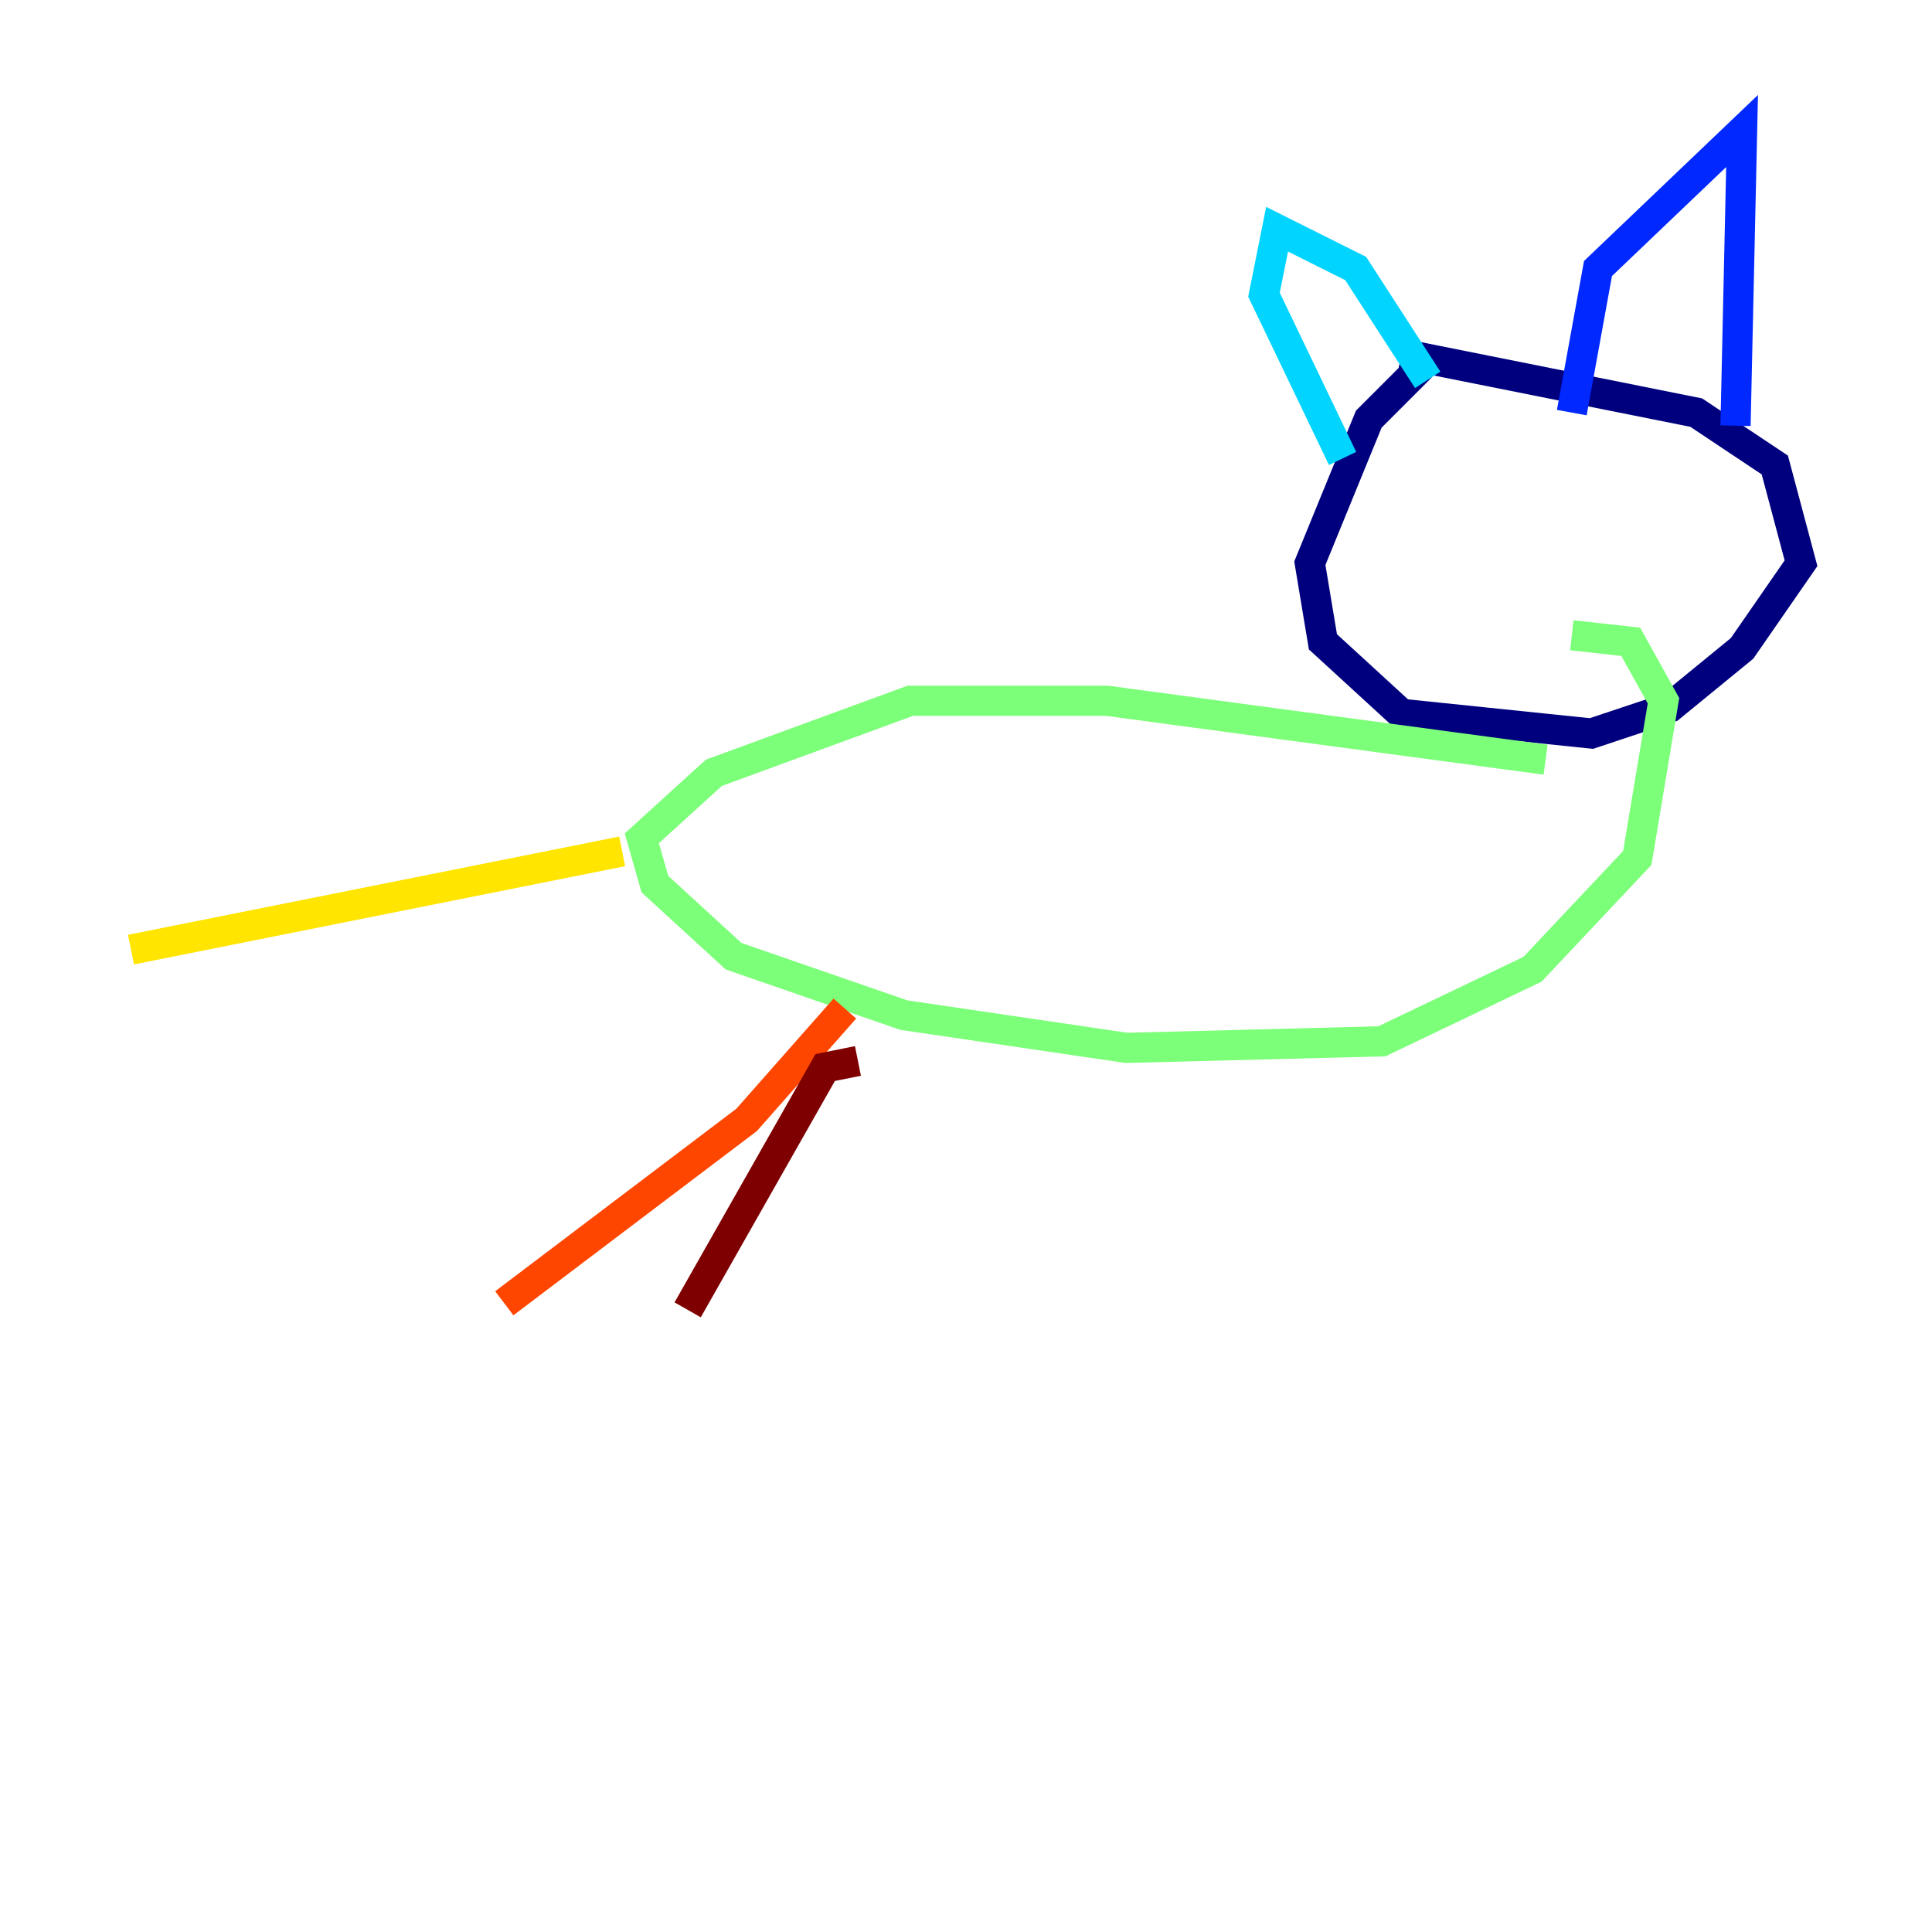 <?xml version="1.0" encoding="utf-8" ?>
<svg baseProfile="tiny" height="128" version="1.2" viewBox="0,0,128,128" width="128" xmlns="http://www.w3.org/2000/svg" xmlns:ev="http://www.w3.org/2001/xml-events" xmlns:xlink="http://www.w3.org/1999/xlink"><defs /><polyline fill="none" points="94.156,24.298 90.685,27.77 86.78,37.315 87.647,42.522 92.854,47.295 105.437,48.597 110.644,46.861 115.417,42.956 119.322,37.315 117.586,30.807 112.38,27.336 92.854,23.43" stroke="#00007f" stroke-width="2" /><polyline fill="none" points="114.983,28.203 115.417,8.678 105.871,17.79 104.136,27.336" stroke="#0028ff" stroke-width="2" /><polyline fill="none" points="94.59,25.166 89.817,17.79 84.61,15.186 83.742,19.525 88.949,30.373" stroke="#00d4ff" stroke-width="2" /><polyline fill="none" points="102.4,50.332 73.329,46.427 60.312,46.427 47.295,51.2 42.522,55.539 43.39,58.576 48.597,63.349 59.878,67.254 74.63,69.424 91.552,68.99 101.532,64.217 108.475,56.841 110.21,46.427 108.041,42.522 104.136,42.088" stroke="#7cff79" stroke-width="2" /><polyline fill="none" points="41.22,56.407 8.678,62.915" stroke="#ffe500" stroke-width="2" /><polyline fill="none" points="55.973,66.82 49.464,74.197 33.41,86.346" stroke="#ff4600" stroke-width="2" /><polyline fill="none" points="56.841,70.291 54.671,70.725 45.559,86.78" stroke="#7f0000" stroke-width="2" /></svg>
